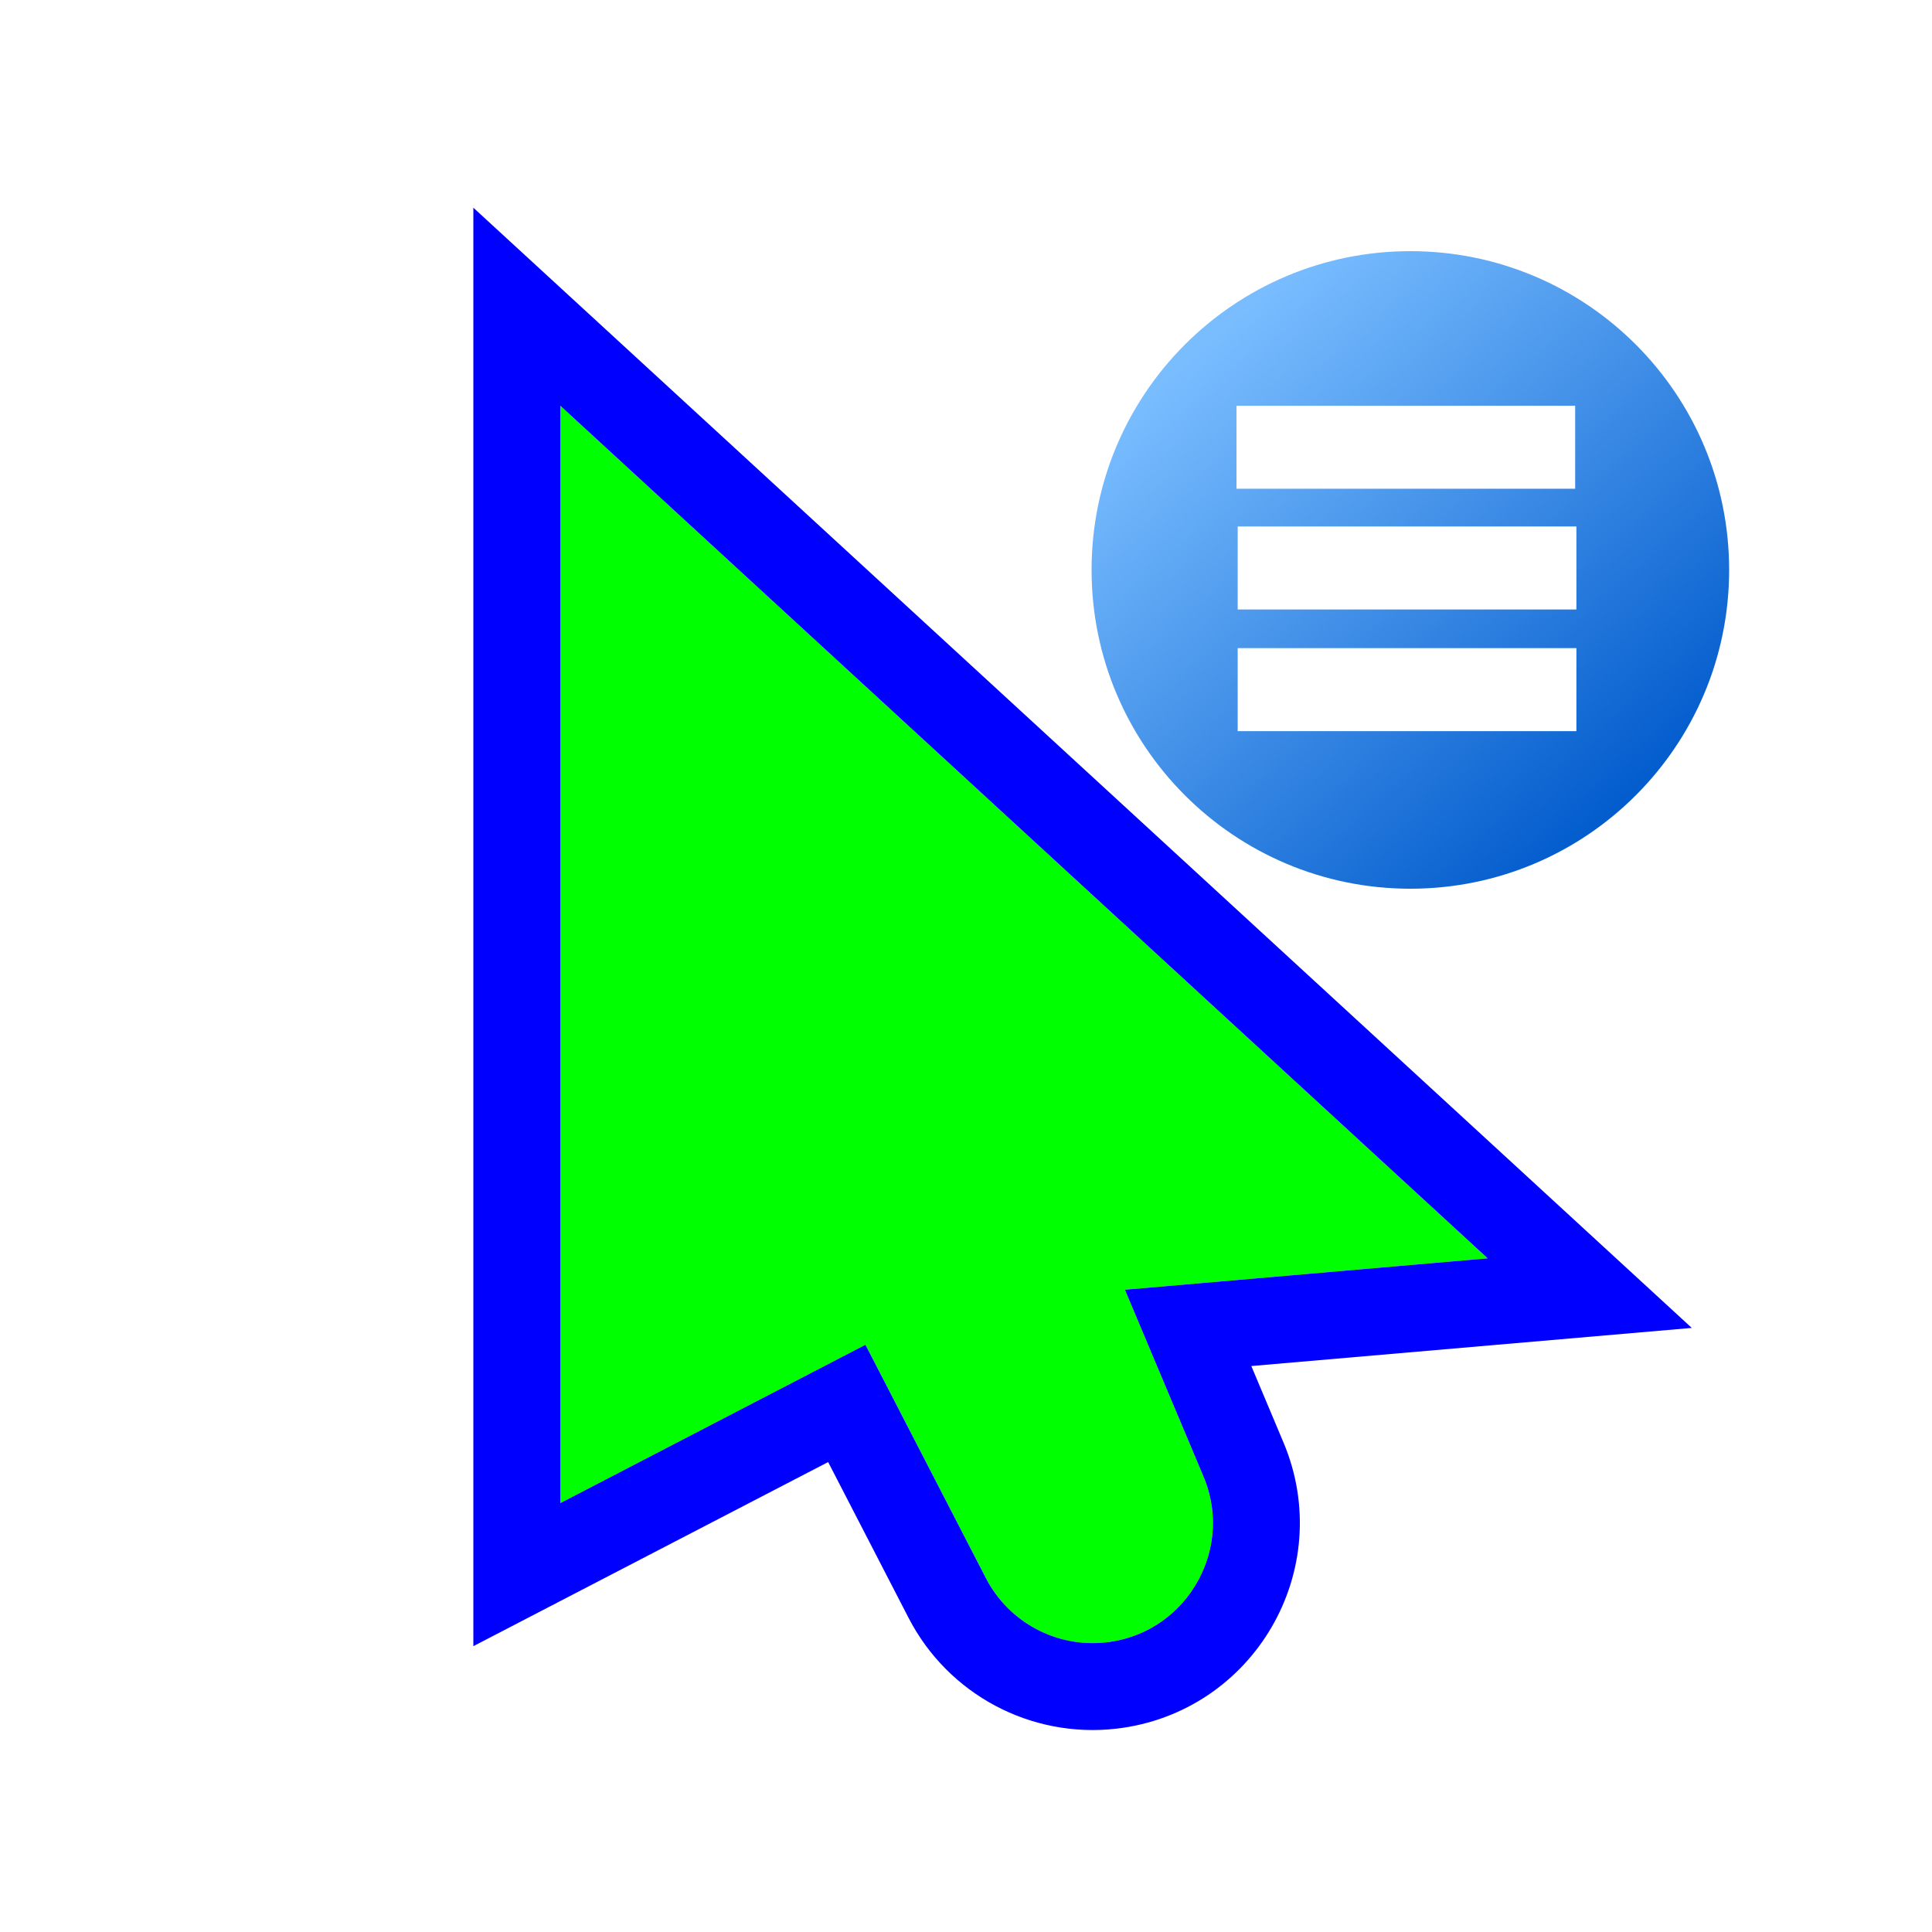 <?xml version="1.0"?>
<svg xmlns="http://www.w3.org/2000/svg" width="200" height="200" viewBox="0 0 200 200" fill="none">
  <g filter="url(#filter0_d)">
    <path d="M58 38L154 126.261L97.393 131.159L58 151.602V38Z" fill="#00FF00"/>
    <path d="M87.5 131.159L115.081 126.261L124.576 148.83C127.789 156.469 122.775 165.055 114.542 166.01C109.402 166.606 104.429 163.957 102.056 159.359L87.5 131.159Z" fill="#00FF00"/>
    <path d="M61.046 34.687L53.5 27.75V38V151.602V159.007L60.073 155.596L87.66 141.28L98.057 161.423C101.289 167.684 108.06 171.291 115.06 170.48C126.271 169.18 133.1 157.487 128.724 147.085L122.992 133.461L154.388 130.744L164.567 129.863L157.046 122.948L61.046 34.687Z" stroke="#0000FF" stroke-width="9"/>
  </g>
  <g filter="url(#filter1_d)">
    <path fill-rule="evenodd" clip-rule="evenodd" d="M113 55C113 73.224 127.777 88 146 88C164.223 88 179 73.224 179 55C179 36.773 164.223 22 146 22C127.777 22 113 36.773 113 55Z" fill="url(#paint0_linear)"/>
  </g>
  <g filter="url(#filter2_d)">
    <path d="M163.062 38H128V46.594H163.062V38Z" fill="white"/>
    <path d="M163.188 63.094H128.125V71.688H163.188V63.094Z" fill="white"/>
    <path d="M163.188 50.5H128.125V59.094H163.188V50.5Z" fill="white"/>
  </g>
  <defs>
    <filter id="filter0_d" x="39" y="11.5" width="146.134" height="177.593" filterUnits="userSpaceOnUse" color-interpolation-filters="sRGB">
      <feFlood flood-opacity="0" result="BackgroundImageFix"/>
      <feColorMatrix in="SourceAlpha" type="matrix" values="0 0 0 0 0 0 0 0 0 0 0 0 0 0 0 0 0 0 127 0"/>
      <feOffset dy="4"/>
      <feGaussianBlur stdDeviation="5"/>
      <feColorMatrix type="matrix" values="0 0 0 0 0 0 0 0 0 0 0 0 0 0 0 0 0 0 0.25 0"/>
      <feBlend mode="normal" in2="BackgroundImageFix" result="effect1_dropShadow"/>
      <feBlend mode="normal" in="SourceGraphic" in2="effect1_dropShadow" result="shape"/>
    </filter>
    <filter id="filter1_d" x="103" y="16" width="86" height="86" filterUnits="userSpaceOnUse" color-interpolation-filters="sRGB">
      <feFlood flood-opacity="0" result="BackgroundImageFix"/>
      <feColorMatrix in="SourceAlpha" type="matrix" values="0 0 0 0 0 0 0 0 0 0 0 0 0 0 0 0 0 0 127 0"/>
      <feOffset dy="4"/>
      <feGaussianBlur stdDeviation="5"/>
      <feColorMatrix type="matrix" values="0 0 0 0 0 0 0 0 0 0 0 0 0 0 0 0 0 0 0.25 0"/>
      <feBlend mode="normal" in2="BackgroundImageFix" result="effect1_dropShadow"/>
      <feBlend mode="normal" in="SourceGraphic" in2="effect1_dropShadow" result="shape"/>
    </filter>
    <filter id="filter2_d" x="124" y="38" width="43.188" height="41.688" filterUnits="userSpaceOnUse" color-interpolation-filters="sRGB">
      <feFlood flood-opacity="0" result="BackgroundImageFix"/>
      <feColorMatrix in="SourceAlpha" type="matrix" values="0 0 0 0 0 0 0 0 0 0 0 0 0 0 0 0 0 0 127 0"/>
      <feOffset dy="4"/>
      <feGaussianBlur stdDeviation="2"/>
      <feColorMatrix type="matrix" values="0 0 0 0 0 0 0 0 0 0 0 0 0 0 0 0 0 0 0.5 0"/>
      <feBlend mode="normal" in2="BackgroundImageFix" result="effect1_dropShadow"/>
      <feBlend mode="normal" in="SourceGraphic" in2="effect1_dropShadow" result="shape"/>
    </filter>
    <linearGradient id="paint0_linear" x1="125.696" y1="30.871" x2="169.65" y2="79.959" gradientUnits="userSpaceOnUse">
      <stop stop-color="#79BDFF"/>
      <stop offset="1" stop-color="#005ACC"/>
    </linearGradient>
  </defs>
</svg>
